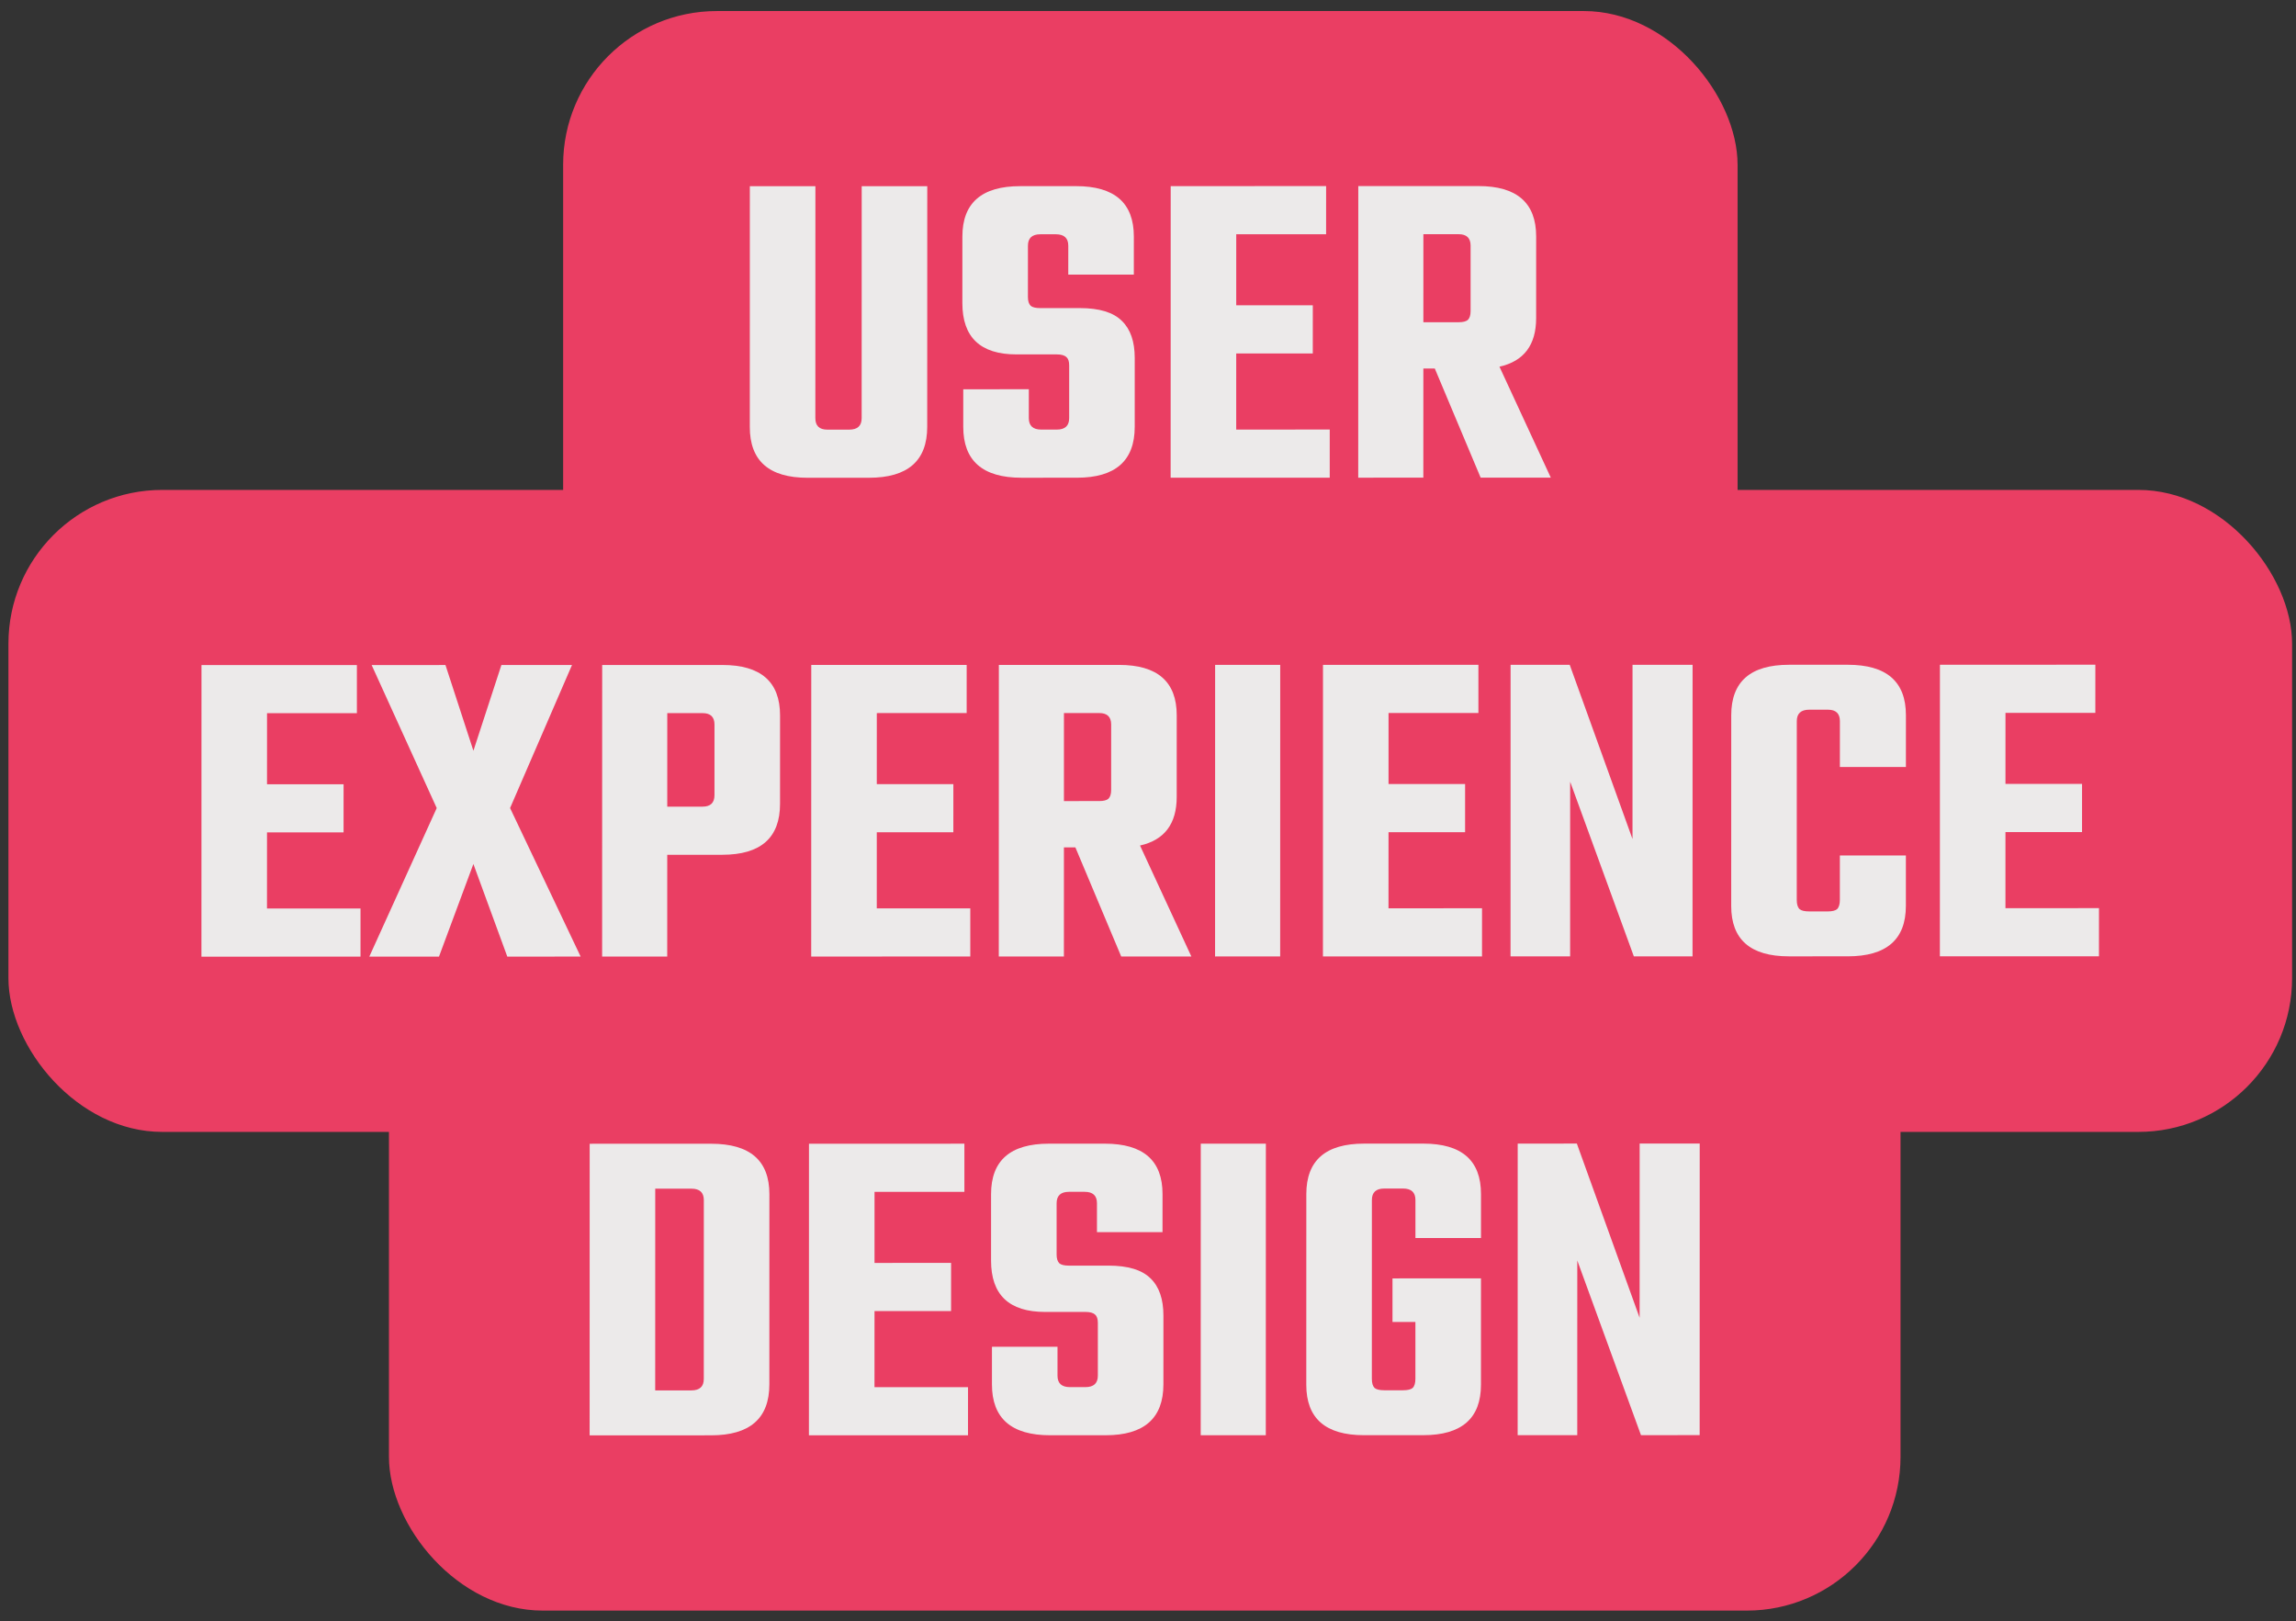 <svg width="211" height="149" viewBox="0 0 211 149" fill="none" xmlns="http://www.w3.org/2000/svg">
<rect x="0" y="0" width="211" height="149" fill="#333333" stroke="none"/>
<rect width="107.931" height="58.997" rx="14.133" transform="matrix(1 -0 -0 1 51.751 1.015)" fill="#EA3E63"/>
<path d="M79.19 17.11L85.215 17.108L85.21 39.228C85.21 42.345 83.426 43.904 79.859 43.905L74.213 43.906C70.674 43.907 68.905 42.348 68.906 39.231L68.91 17.112L74.935 17.11L74.93 38.429C74.93 39.131 75.295 39.482 76.026 39.482L78.048 39.482C78.806 39.482 79.186 39.13 79.186 38.428L79.19 17.11Z" fill="#ECEAEA"/>
<path d="M98.255 38.425L98.256 33.579C98.256 33.214 98.172 32.962 98.003 32.821C97.835 32.653 97.54 32.568 97.118 32.569L93.411 32.569C90.097 32.57 88.44 30.997 88.44 27.851L88.442 21.742C88.442 18.653 90.212 17.108 93.751 17.107L98.891 17.106C102.43 17.105 104.199 18.65 104.199 21.739L104.198 25.236L98.173 25.237L98.174 22.583C98.174 21.881 97.795 21.53 97.036 21.53L95.604 21.53C94.846 21.53 94.466 21.882 94.466 22.584L94.465 27.303C94.465 27.668 94.549 27.934 94.718 28.103C94.886 28.243 95.181 28.314 95.603 28.314L99.226 28.313C101.023 28.312 102.315 28.705 103.102 29.492C103.888 30.25 104.281 31.387 104.281 32.904L104.28 39.224C104.279 42.342 102.509 43.901 98.97 43.901L93.872 43.903C90.305 43.903 88.522 42.345 88.522 39.227L88.523 35.772L94.548 35.771L94.547 38.425C94.547 39.127 94.926 39.478 95.685 39.478L97.117 39.478C97.876 39.478 98.255 39.127 98.255 38.425Z" fill="#ECEAEA"/>
<path d="M113.607 39.475L122.202 39.473L122.201 43.897L107.581 43.9L107.586 17.104L121.869 17.101L121.868 21.525L113.61 21.527L113.609 28.057L120.645 28.056L120.644 32.48L113.608 32.481L113.607 39.475Z" fill="#ECEAEA"/>
<path d="M130.805 33.868L130.803 43.895L124.82 43.897L124.826 17.101L135.864 17.099C139.403 17.098 141.172 18.643 141.172 21.732L141.17 29.232C141.17 31.703 140.046 33.192 137.799 33.698L142.516 43.893L136.07 43.894L131.858 33.868L130.805 33.868ZM130.807 21.523L130.806 29.613L134.05 29.612C134.443 29.612 134.724 29.542 134.893 29.401C135.061 29.233 135.146 28.966 135.146 28.601L135.147 22.576C135.147 21.874 134.782 21.523 134.052 21.523L130.807 21.523Z" fill="#ECEAEA"/>
<rect width="209.866" height="58.997" rx="14.133" transform="matrix(1 -0 -0 1 0.775 45.022)" fill="#EA3E63"/>
<path d="M24.536 83.49L33.131 83.488L33.13 87.912L18.511 87.915L18.516 61.119L32.798 61.116L32.798 65.54L24.54 65.541L24.539 72.072L31.575 72.07L31.574 76.494L24.538 76.496L24.536 83.49Z" fill="#ECEAEA"/>
<path d="M46.876 74.258L53.361 87.908L46.62 87.909L43.504 79.399L40.343 87.91L33.938 87.912L40.134 74.26L34.154 61.116L40.938 61.114L43.506 68.993L46.078 61.114L52.566 61.112L46.876 74.258Z" fill="#ECEAEA"/>
<path d="M55.34 61.112L66.378 61.11C69.917 61.109 71.687 62.653 71.686 65.743L71.684 73.874C71.684 76.992 69.914 78.551 66.375 78.552L61.319 78.553L61.317 87.906L55.335 87.907L55.34 61.112ZM65.66 73.075L65.661 66.587C65.661 65.885 65.296 65.534 64.566 65.534L61.322 65.534L61.32 74.129L64.564 74.129C65.294 74.129 65.66 73.777 65.66 73.075Z" fill="#ECEAEA"/>
<path d="M80.575 83.479L89.169 83.477L89.169 87.901L74.549 87.904L74.554 61.108L88.837 61.105L88.836 65.529L80.578 65.531L80.577 72.061L87.613 72.06L87.612 76.484L80.576 76.485L80.575 83.479Z" fill="#ECEAEA"/>
<path d="M97.773 77.872L97.771 87.899L91.788 87.9L91.794 61.105L102.832 61.103C106.371 61.102 108.14 62.646 108.14 65.736L108.138 73.236C108.138 75.707 107.014 77.196 104.767 77.702L109.484 87.897L103.038 87.898L98.826 77.872L97.773 77.872ZM97.775 65.527L97.774 73.617L101.018 73.616C101.411 73.616 101.692 73.546 101.861 73.405C102.029 73.237 102.114 72.97 102.114 72.605L102.115 66.58C102.115 65.878 101.75 65.527 101.02 65.527L97.775 65.527Z" fill="#ECEAEA"/>
<path d="M111.669 61.101L117.652 61.1L117.647 87.895L111.664 87.897L111.669 61.101Z" fill="#ECEAEA"/>
<path d="M127.602 83.47L136.197 83.468L136.196 87.892L121.577 87.895L121.582 61.099L135.864 61.096L135.864 65.52L127.606 65.522L127.605 72.052L134.641 72.051L134.64 76.475L127.604 76.476L127.602 83.47Z" fill="#ECEAEA"/>
<path d="M150.028 61.094L155.547 61.093L155.542 87.888L150.149 87.889L144.296 71.838L144.293 87.89L138.816 87.891L138.821 61.096L144.256 61.095L150.025 77.104L150.028 61.094Z" fill="#ECEAEA"/>
<path d="M175.151 70.484L169.084 70.485L169.085 66.272C169.085 65.57 168.72 65.219 167.989 65.219L166.262 65.219C165.504 65.219 165.124 65.571 165.124 66.273L165.121 82.704C165.121 83.097 165.205 83.378 165.374 83.547C165.542 83.687 165.837 83.757 166.258 83.757L167.986 83.757C168.379 83.757 168.66 83.686 168.828 83.546C168.997 83.377 169.081 83.097 169.081 82.703L169.082 78.617L175.149 78.615L175.148 83.25C175.148 86.34 173.364 87.885 169.797 87.885L164.404 87.886C160.865 87.887 159.096 86.343 159.096 83.253L159.099 65.726C159.1 62.637 160.87 61.092 164.409 61.091L169.802 61.09C173.369 61.089 175.152 62.634 175.152 65.723L175.151 70.484Z" fill="#ECEAEA"/>
<path d="M184.299 83.459L192.894 83.457L192.893 87.881L178.273 87.884L178.278 61.088L192.561 61.085L192.56 65.509L184.302 65.511L184.301 72.041L191.337 72.04L191.336 76.464L184.3 76.465L184.299 83.459Z" fill="#ECEAEA"/>
<rect width="138.912" height="58.997" rx="14.133" transform="matrix(1 -0 -0 1 35.744 89.013)" fill="#EA3E63"/>
<path d="M54.191 105.109L65.356 105.107C68.923 105.107 70.707 106.651 70.706 109.741L70.703 127.225C70.702 130.343 68.918 131.902 65.351 131.903L54.186 131.905L54.191 105.109ZM64.678 126.721L64.681 110.29C64.681 109.587 64.302 109.236 63.544 109.237L60.215 109.237L60.212 127.775L63.54 127.774C64.298 127.774 64.678 127.423 64.678 126.721Z" fill="#ECEAEA"/>
<path d="M80.365 127.476L88.96 127.475L88.959 131.898L74.34 131.901L74.345 105.106L88.627 105.103L88.627 109.527L80.369 109.528L80.368 116.059L87.404 116.057L87.403 120.481L80.367 120.482L80.365 127.476Z" fill="#ECEAEA"/>
<path d="M100.891 126.419L100.892 121.574C100.892 121.209 100.808 120.956 100.64 120.816C100.471 120.647 100.176 120.563 99.755 120.563L96.047 120.564C92.733 120.564 91.076 118.992 91.077 115.846L91.078 109.737C91.078 106.647 92.848 105.102 96.387 105.101L101.527 105.1C105.066 105.1 106.836 106.644 106.835 109.734L106.834 113.231L100.81 113.232L100.81 110.578C100.81 109.875 100.431 109.524 99.673 109.525L98.24 109.525C97.482 109.525 97.103 109.876 97.102 110.578L97.102 115.297C97.102 115.662 97.186 115.929 97.354 116.097C97.523 116.238 97.818 116.308 98.239 116.308L101.862 116.307C103.66 116.307 104.952 116.7 105.738 117.486C106.524 118.244 106.917 119.382 106.917 120.899L106.916 127.218C106.915 130.336 105.145 131.895 101.606 131.896L96.508 131.897C92.941 131.898 91.158 130.339 91.159 127.221L91.159 123.767L97.184 123.765L97.184 126.42C97.183 127.122 97.563 127.473 98.321 127.473L99.754 127.473C100.512 127.472 100.891 127.121 100.891 126.419Z" fill="#ECEAEA"/>
<path d="M110.349 105.099L116.332 105.098L116.326 131.893L110.344 131.894L110.349 105.099Z" fill="#ECEAEA"/>
<path d="M136.102 113.773L130.077 113.774L130.077 110.277C130.078 109.575 129.698 109.224 128.94 109.224L127.213 109.224C126.454 109.224 126.075 109.576 126.075 110.278L126.072 126.709C126.072 127.102 126.156 127.383 126.324 127.552C126.493 127.692 126.788 127.762 127.209 127.762L128.936 127.762C129.358 127.762 129.653 127.692 129.821 127.551C129.99 127.382 130.074 127.102 130.074 126.708L130.075 121.484L127.969 121.484L127.969 117.482L136.101 117.48L136.099 127.255C136.098 130.345 134.328 131.89 130.789 131.89L125.354 131.891C121.815 131.892 120.046 130.348 120.047 127.258L120.05 109.731C120.051 106.642 121.821 105.096 125.36 105.096L130.795 105.095C134.334 105.094 136.103 106.639 136.102 109.728L136.102 113.773Z" fill="#ECEAEA"/>
<path d="M150.683 105.091L156.202 105.09L156.197 131.886L150.804 131.887L144.951 115.836L144.948 131.888L139.471 131.889L139.476 105.093L144.911 105.092L150.68 121.101L150.683 105.091Z" fill="#ECEAEA"/>
</svg>
